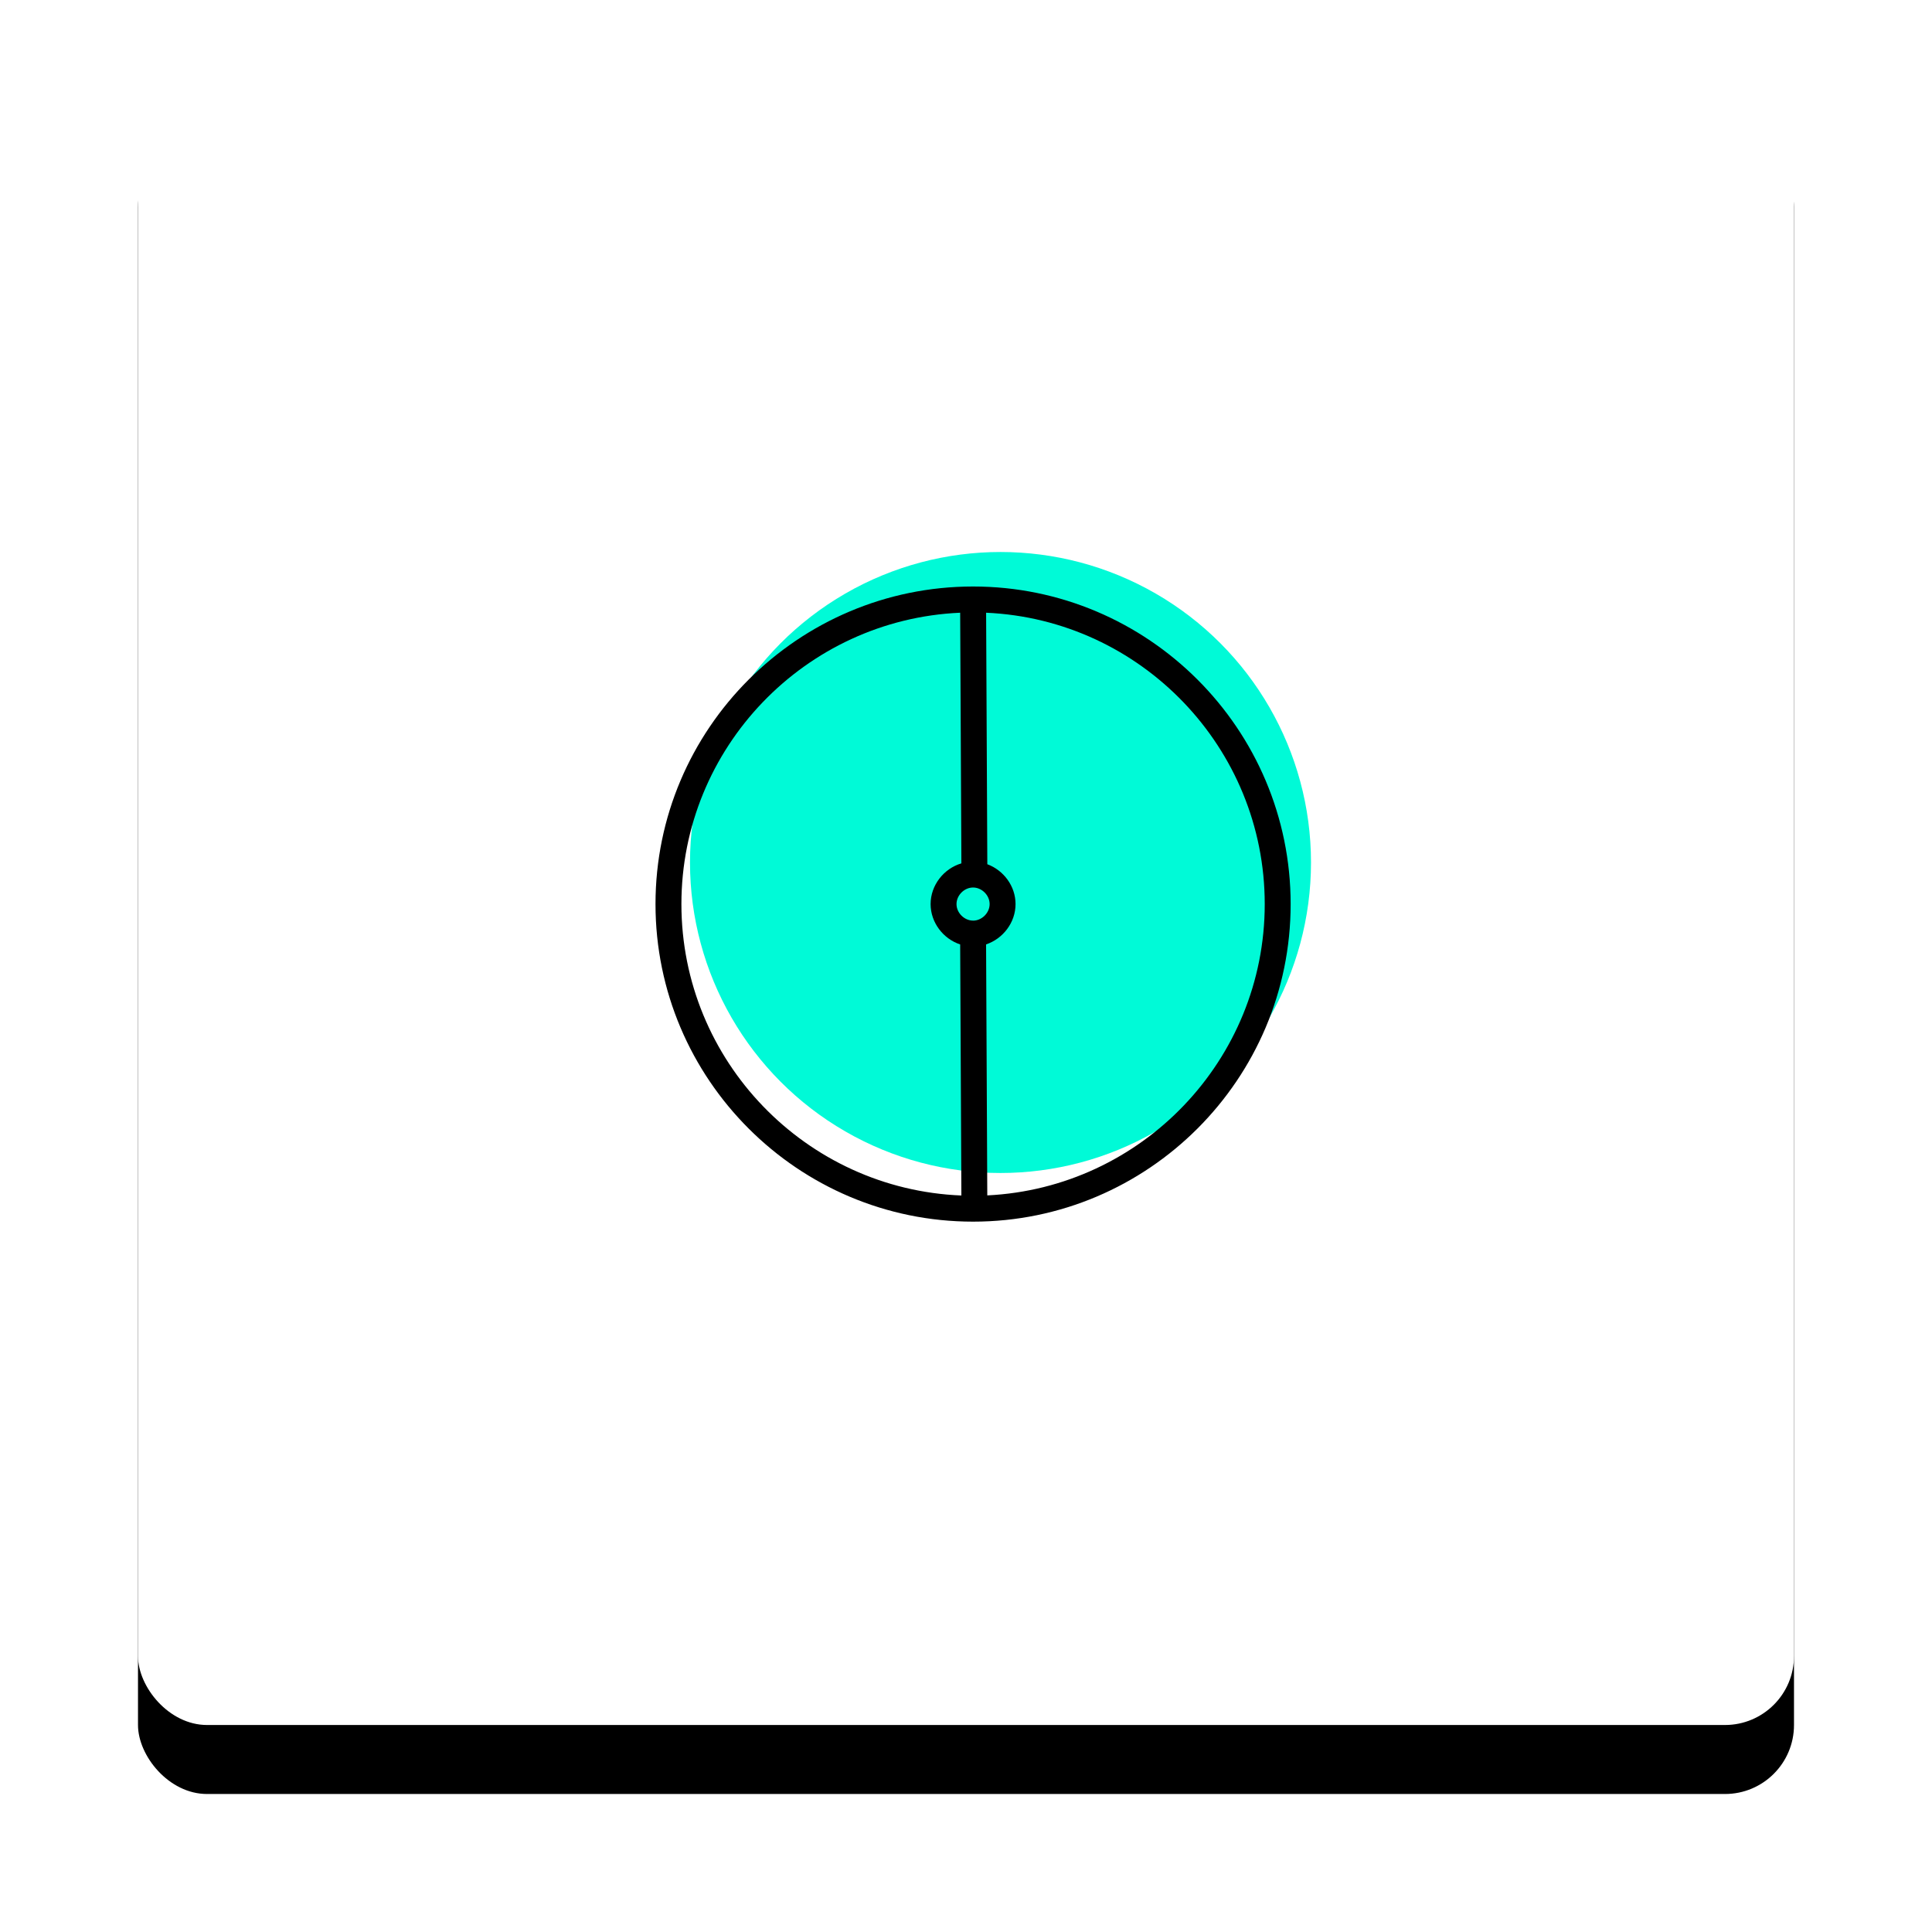 <svg xmlns="http://www.w3.org/2000/svg" xmlns:xlink="http://www.w3.org/1999/xlink" width="56" height="56" viewBox="0 0 56 56">
    <defs>
        <filter id="prefix__a" width="129.2%" height="129.2%" x="-14.6%" y="-10.4%" filterUnits="objectBoundingBox">
            <feOffset dy="2" in="SourceAlpha" result="shadowOffsetOuter1"/>
            <feGaussianBlur in="shadowOffsetOuter1" result="shadowBlurOuter1" stdDeviation="2"/>
            <feColorMatrix in="shadowBlurOuter1" values="0 0 0 0 0 0 0 0 0 0 0 0 0 0 0 0 0 0 0.186 0"/>
        </filter>
        <rect id="prefix__b" width="48" height="48" x="0" y="0" rx="2"/>
    </defs>
    <g fill="none" fill-rule="evenodd" transform="translate(4 2)">
        <use fill="#000" filter="url(#prefix__a)" xlink:href="#prefix__b"/>
        <use fill="#FFF" xlink:href="#prefix__b"/>
        <g>
            <g fill-rule="nonzero" transform="translate(15 14)">
                <circle cx="10" cy="9" r="9" fill="#00FAD7"/>
                <path fill="#000" d="M9.205 1C4.13 1 0 5.13 0 10.205c0 5.076 4.13 9.205 9.205 9.205 5.076 0 9.205-4.13 9.205-9.205C18.41 5.129 14.28 1 9.205 1zm0 9.684c-.255 0-.48-.224-.48-.479s.225-.48.48-.48.48.225.48.48-.225.48-.48.48zm-8.454-.479c0-4.536 3.591-8.249 8.08-8.445l.035 7.265c-.508.151-.892.63-.892 1.18 0 .537.366 1.007.857 1.17l.035 7.277c-4.505-.18-8.115-3.899-8.115-8.447zm8.866 8.444l-.035-7.275c.49-.164.854-.633.854-1.169 0-.523-.347-.98-.818-1.155l-.035-7.29c4.487.198 8.076 3.91 8.076 8.445 0 4.523-3.571 8.228-8.042 8.444z"/>
            </g>
        </g>
    </g>
</svg>
